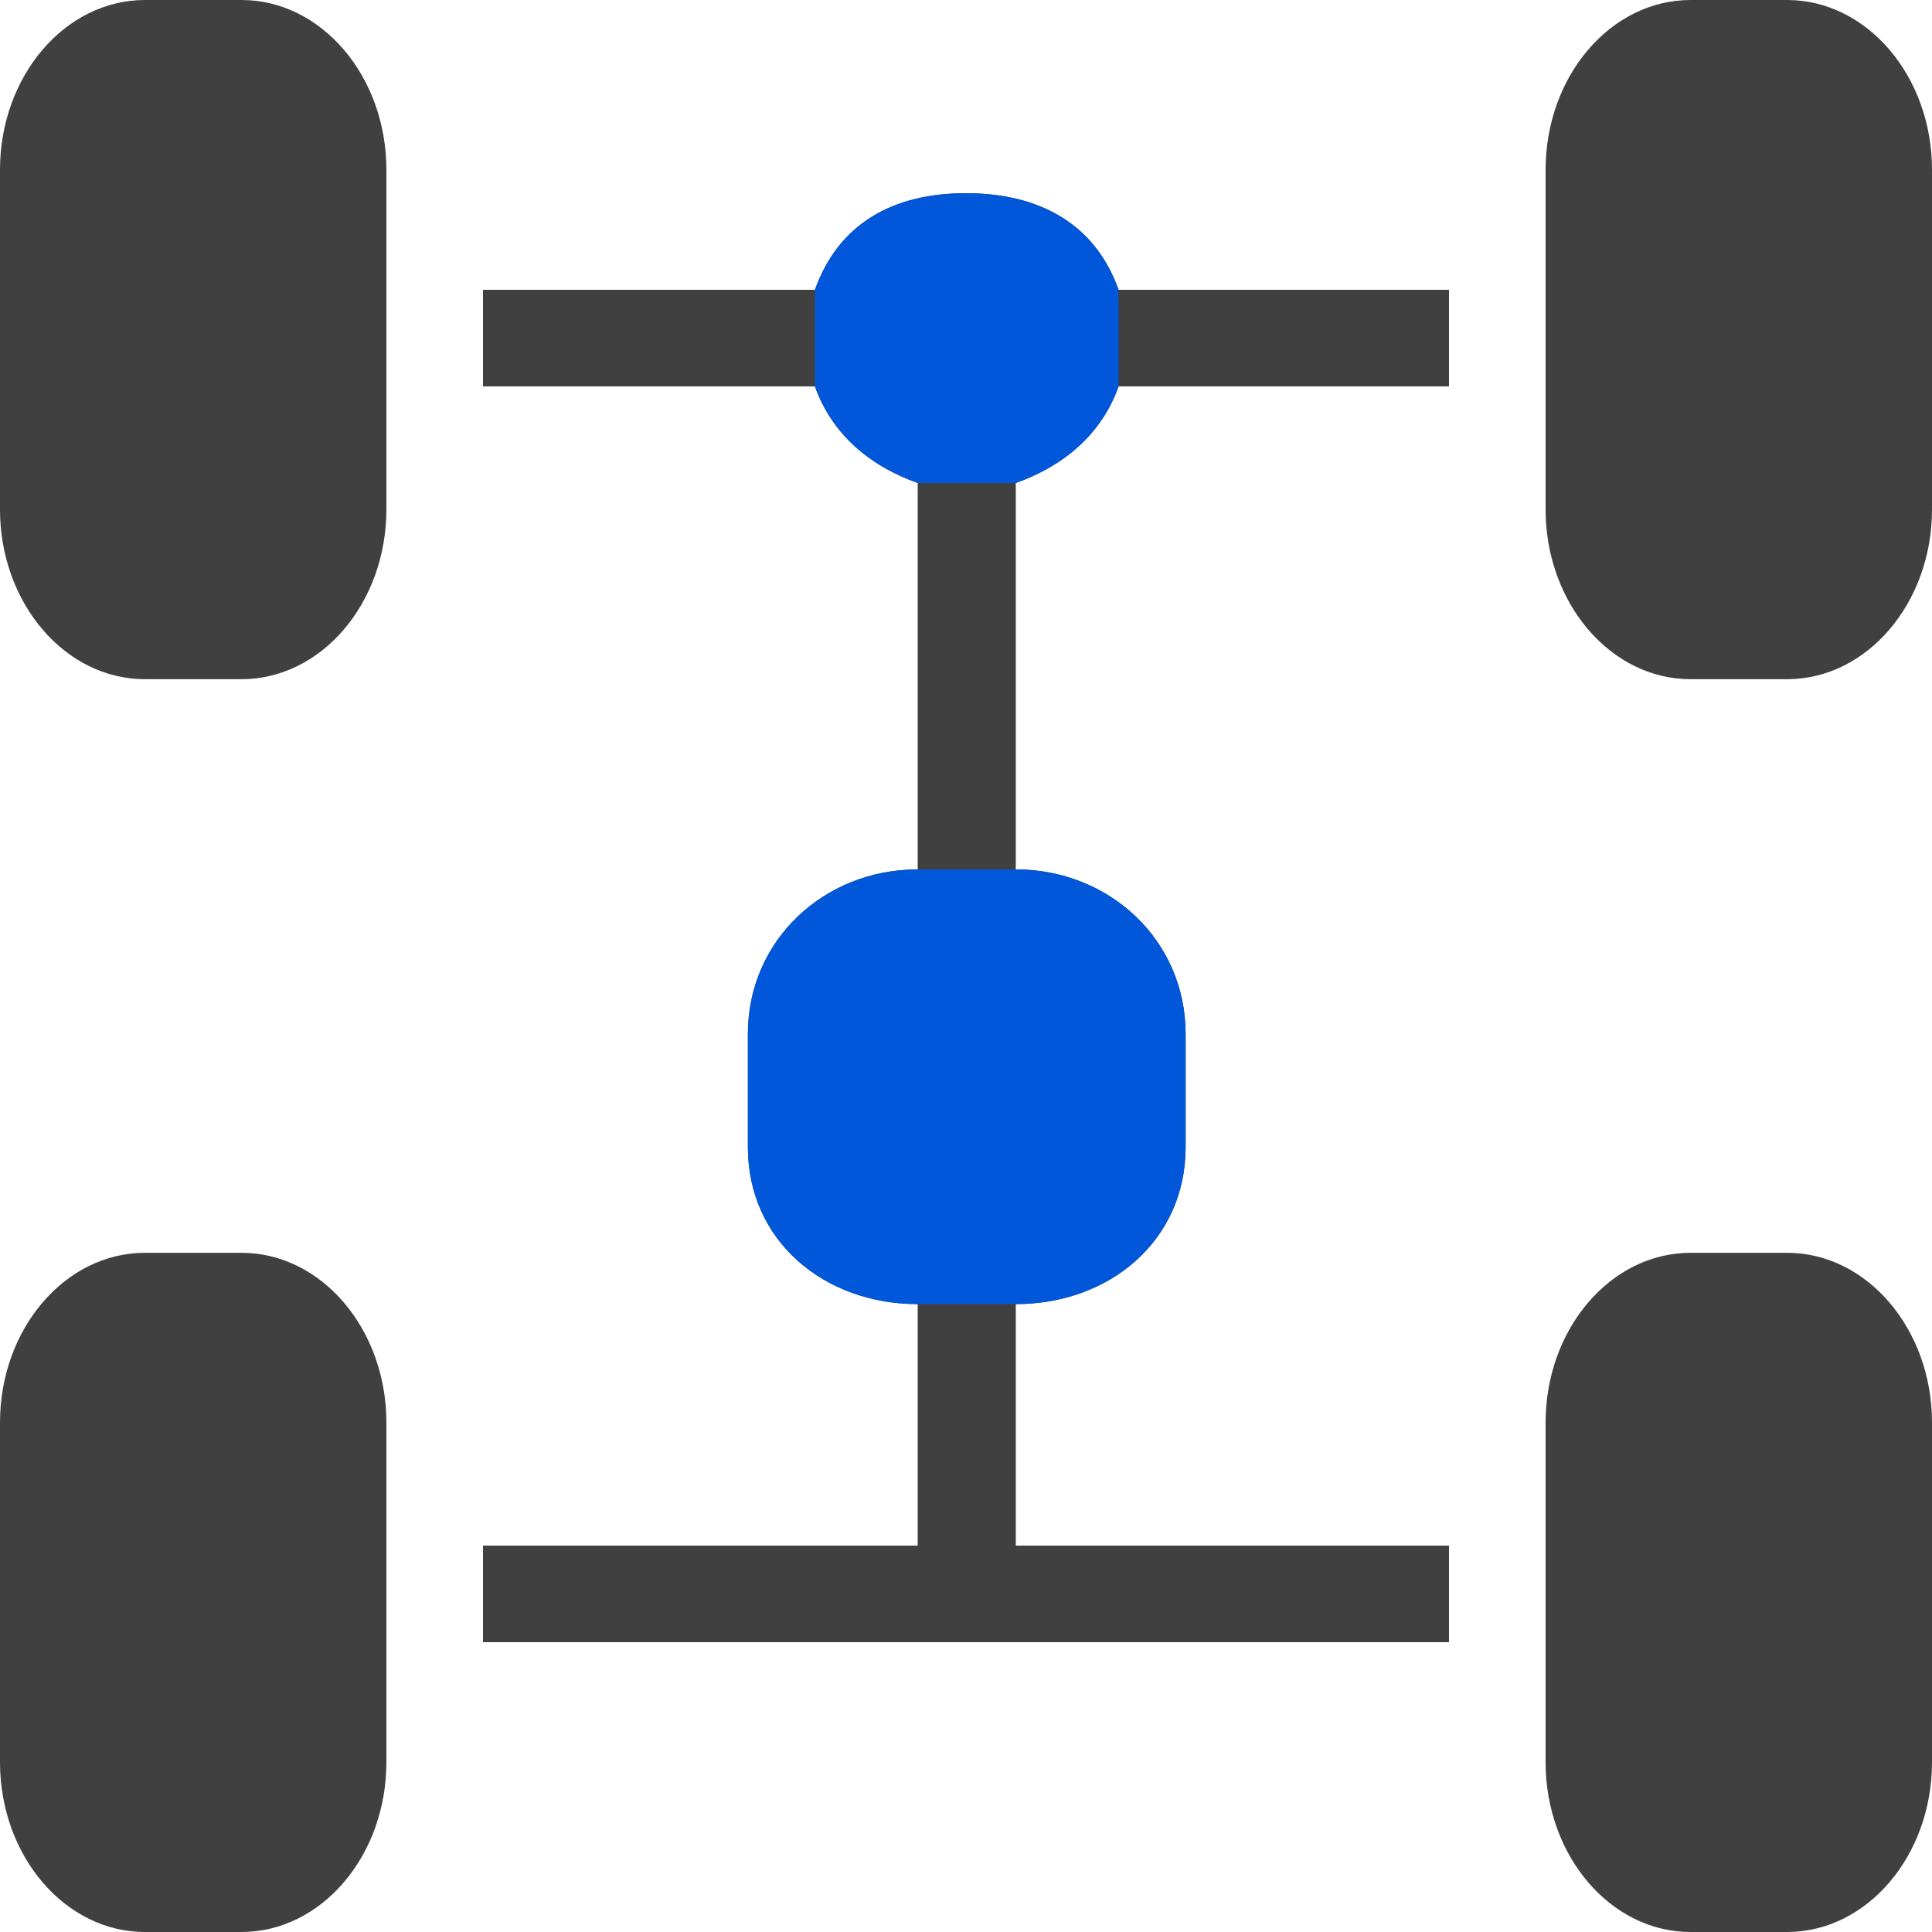 <svg width="40" height="40" viewBox="0 0 40 40" fill="none" xmlns="http://www.w3.org/2000/svg">
<path d="M5 0H3C1.346 0 0 1.577 0 3.516V10.547C0 12.486 1.346 14.062 3 14.062H5C6.654 14.062 8 12.486 8 10.547C8 8.203 8 6.251 8 3.516C8 1.577 6.654 0 5 0Z" fill="#404040"/>
<path d="M37 0H35C33.346 0 32 1.577 32 3.516C32 5.984 32 8.11 32 10.547C32 12.486 33.346 14.062 35 14.062H37C38.654 14.062 40 12.486 40 10.547V3.516C40 1.577 38.654 0 37 0Z" fill="#404040"/>
<path d="M37 25.938H35C33.346 25.938 32 27.515 32 29.453C32 31.921 32 34.047 32 36.484C32 38.423 33.346 40 35 40H37C38.654 40 40 38.423 40 36.484V29.453C40 27.515 38.654 25.938 37 25.938Z" fill="#404040"/>
<path d="M5 25.938H3C1.346 25.938 0 27.515 0 29.453V36.484C0 38.423 1.346 40 3 40H5C6.654 40 8 38.423 8 36.484C8 34.141 8 32.188 8 29.453C8 27.515 6.654 25.938 5 25.938Z" fill="#404040"/>
<path d="M23.159 8H30V6H23.159C22.674 4.639 21.526 4 20 4C18.474 4 17.358 4.639 16.872 6H10V8H16.872C17.226 8.993 18.007 9.646 19 10V18C17.061 18 15.484 19.468 15.484 21.406V23.75C15.484 25.689 17.061 27 19 27V32L10 32V34H30V32H21.031V27C22.97 27 24.547 25.689 24.547 23.75V21.406C24.547 19.468 22.97 18 21.031 18V10C22.024 9.646 22.805 8.993 23.159 8Z" fill="#404040"/>
<path d="M20 4C21.526 4 22.674 4.639 23.159 6V8C22.805 8.993 22.024 9.646 21.031 10V18C22.97 18 24.547 19.468 24.547 21.406V23.75C24.547 25.689 22.97 27 21.031 27L19 27C17.061 27 15.484 25.689 15.484 23.75V21.406C15.484 19.468 17.061 18 19 18L21.031 18V10L19 10C18.007 9.646 17.226 8.993 16.872 8V6C17.358 4.639 18.474 4 20 4Z" fill="#0057D9"/>
</svg>
